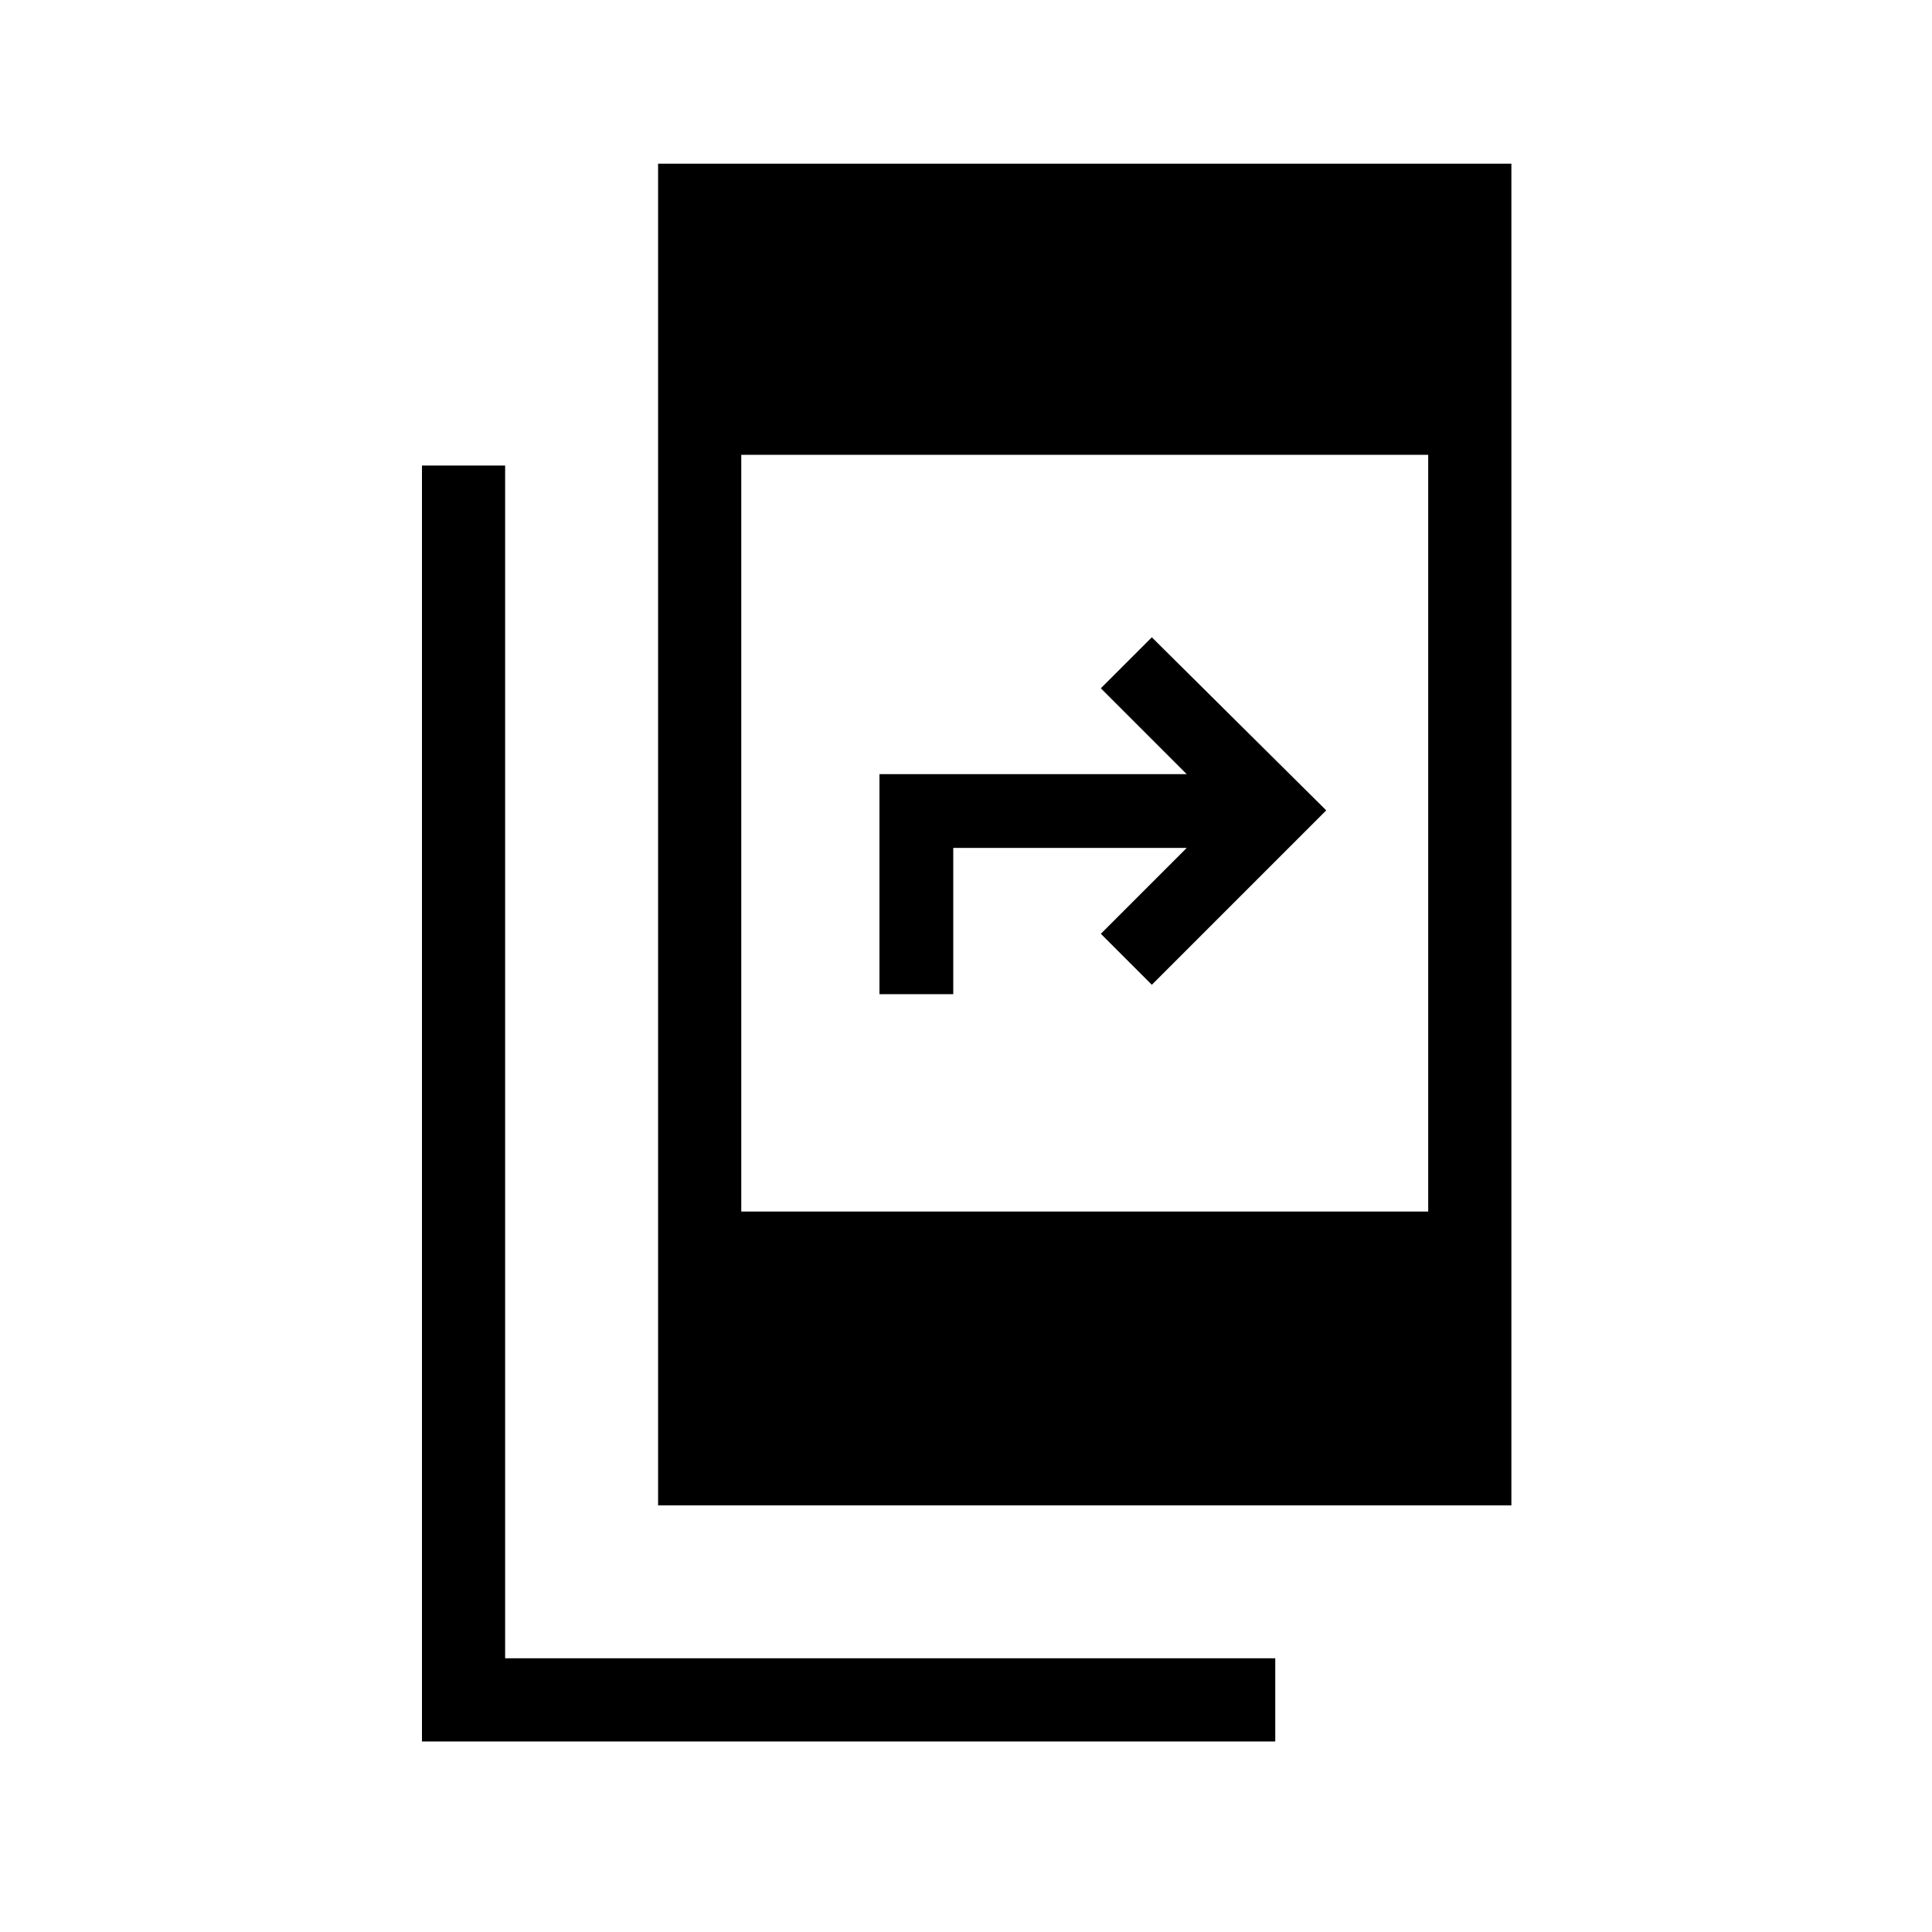 <svg xmlns="http://www.w3.org/2000/svg" height="40" viewBox="0 -960 960 960" width="40"><path d="M209.667-94.667v-634H251V-136h382.667v41.333h-424ZM327-212v-666.666h424V-212H327Zm41.333-145.999h341.334V-734H368.333v376.001ZM437-466v-109.333h152.667L547-618l25.333-25.333 86.667 86-86.667 86.666L547-496l42.667-42.667H473.666V-466H437Z"/></svg>